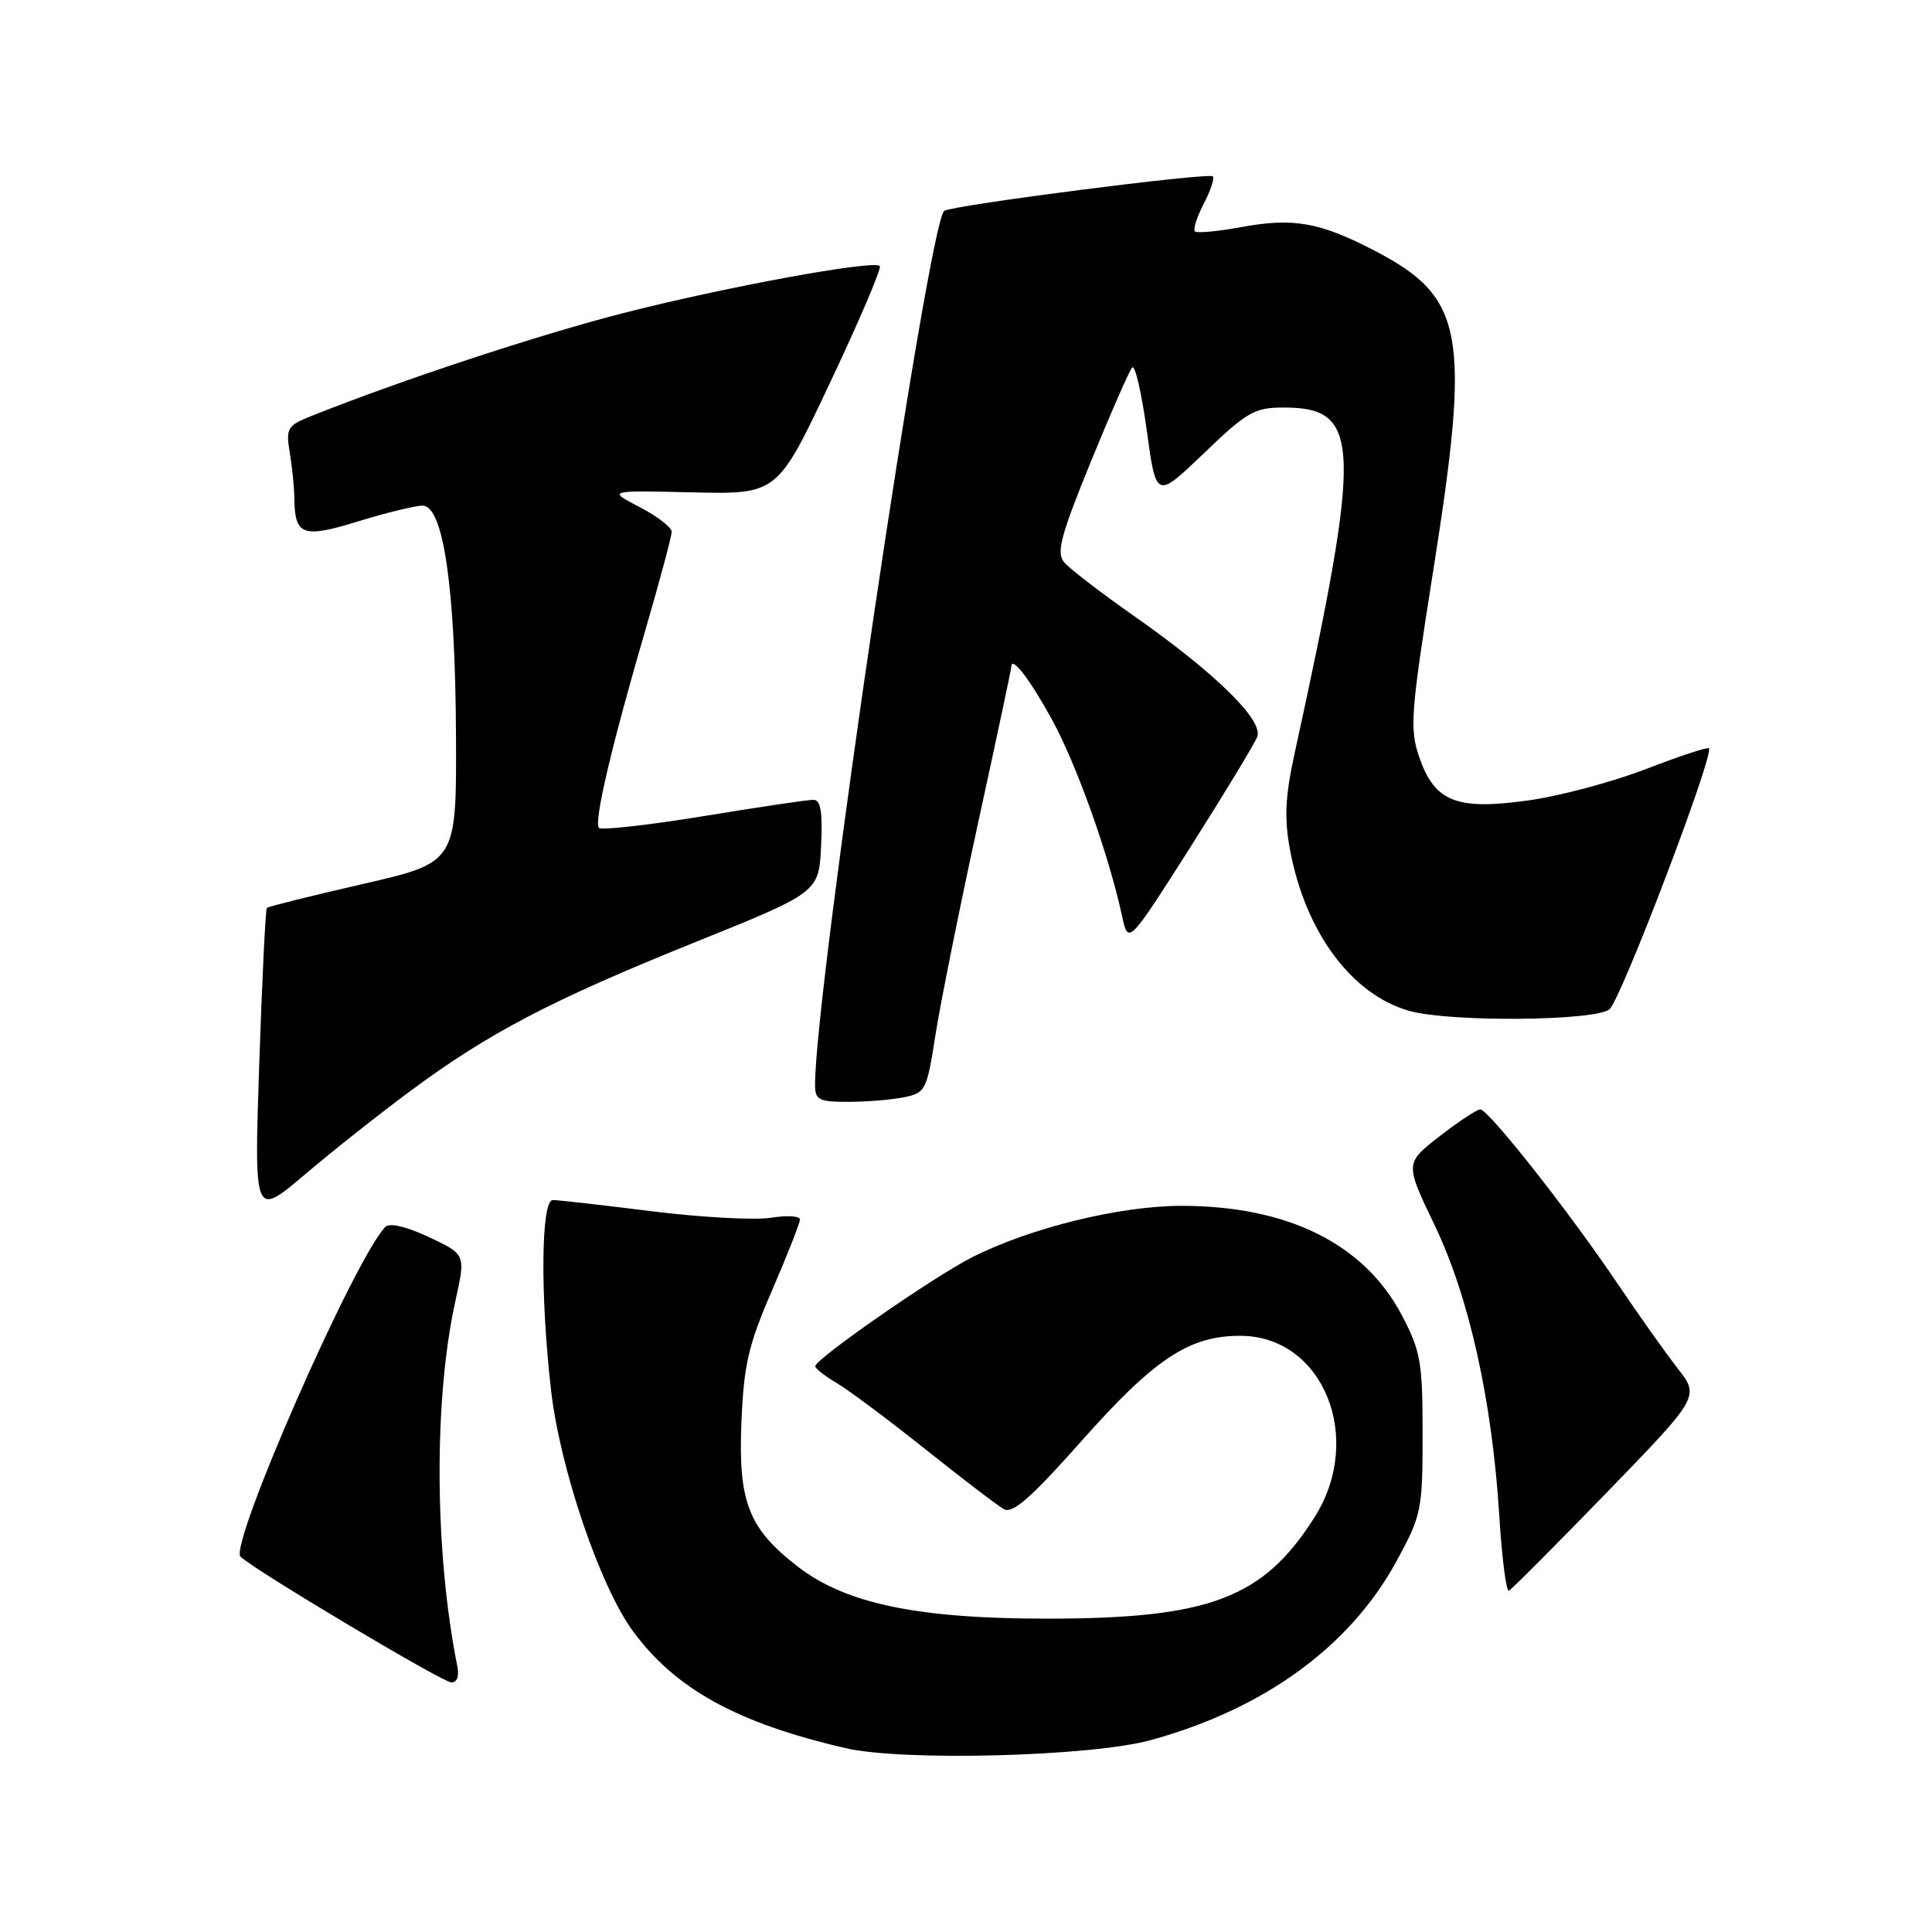 <?xml version="1.0" encoding="UTF-8" standalone="no"?>
<!DOCTYPE svg PUBLIC "-//W3C//DTD SVG 1.1//EN" "http://www.w3.org/Graphics/SVG/1.1/DTD/svg11.dtd" >
<svg xmlns="http://www.w3.org/2000/svg" xmlns:xlink="http://www.w3.org/1999/xlink" version="1.1" viewBox="0 0 256 256">
 <g >
 <path fill="currentColor"
d=" M 152.50 230.57 C 167.56 226.43 178.94 218.13 185.08 206.80 C 188.36 200.77 188.50 200.06 188.50 190.00 C 188.50 180.46 188.25 179.02 185.73 174.24 C 180.76 164.81 170.61 159.78 156.55 159.78 C 148.39 159.78 136.49 162.70 128.80 166.60 C 123.69 169.19 108.07 180.04 108.03 181.03 C 108.01 181.33 109.30 182.34 110.89 183.27 C 112.47 184.21 117.76 188.16 122.64 192.05 C 127.51 195.93 132.18 199.50 133.02 199.97 C 134.18 200.62 136.64 198.45 143.35 190.89 C 152.97 180.05 157.56 177.00 164.33 177.00 C 175.31 177.00 180.85 190.54 174.17 201.07 C 167.39 211.75 160.33 214.45 139.00 214.48 C 121.71 214.50 112.14 212.53 105.76 207.62 C 99.19 202.56 97.81 199.05 98.24 188.50 C 98.56 180.81 99.15 178.26 102.31 170.96 C 104.34 166.26 106.00 162.04 106.00 161.58 C 106.00 161.12 104.26 161.02 102.13 161.36 C 100.01 161.70 92.92 161.31 86.38 160.50 C 79.85 159.68 73.94 159.01 73.25 159.01 C 71.69 159.00 71.57 171.62 73.02 184.23 C 74.21 194.62 79.51 210.21 83.87 216.14 C 89.52 223.82 97.64 228.29 112.00 231.63 C 119.62 233.41 144.57 232.75 152.50 230.57 Z  M 60.59 220.75 C 57.56 205.59 57.46 185.38 60.35 172.35 C 61.71 166.21 61.71 166.21 56.83 163.92 C 53.85 162.52 51.61 162.00 51.06 162.57 C 46.99 166.75 30.32 204.72 31.87 206.27 C 33.55 207.95 58.49 222.83 59.77 222.92 C 60.56 222.97 60.87 222.16 60.59 220.75 Z  M 212.89 197.78 C 225.22 185.06 225.22 185.06 222.27 181.28 C 220.65 179.20 217.05 174.12 214.27 170.00 C 207.97 160.63 197.23 147.00 196.14 147.00 C 195.70 147.00 193.27 148.61 190.74 150.57 C 186.16 154.14 186.16 154.14 190.09 162.33 C 194.66 171.86 197.70 185.50 198.66 200.78 C 199.01 206.44 199.59 210.94 199.93 210.78 C 200.27 210.63 206.10 204.78 212.89 197.78 Z  M 54.43 144.52 C 64.82 136.83 73.10 132.51 92.00 124.89 C 108.50 118.24 108.50 118.24 108.80 112.12 C 109.02 107.62 108.75 106.00 107.80 105.98 C 107.08 105.97 100.53 106.94 93.24 108.14 C 85.94 109.33 79.70 110.03 79.37 109.70 C 78.64 108.98 81.05 98.75 85.65 83.02 C 87.49 76.70 89.00 71.05 89.00 70.46 C 89.00 69.88 87.09 68.40 84.75 67.19 C 80.50 64.98 80.50 64.98 91.75 65.24 C 103.01 65.50 103.01 65.50 110.03 50.61 C 113.90 42.43 116.84 35.51 116.58 35.25 C 115.75 34.42 96.08 38.03 82.50 41.51 C 71.37 44.36 53.04 50.41 41.16 55.16 C 38.07 56.40 37.86 56.76 38.40 60.00 C 38.72 61.92 38.99 64.62 39.00 66.00 C 39.06 70.98 40.10 71.36 47.47 69.08 C 51.18 67.94 55.01 67.00 55.99 67.00 C 58.75 67.00 60.33 77.83 60.42 97.39 C 60.50 114.28 60.50 114.28 48.10 117.13 C 41.28 118.69 35.55 120.12 35.36 120.30 C 35.18 120.49 34.73 129.79 34.35 140.98 C 33.67 161.33 33.67 161.33 40.38 155.64 C 44.06 152.51 50.39 147.51 54.43 144.52 Z  M 119.75 145.40 C 122.64 144.82 122.81 144.50 123.95 137.15 C 124.61 132.94 127.14 120.36 129.57 109.19 C 132.01 98.02 134.00 88.65 134.00 88.38 C 134.00 86.80 136.39 89.89 139.36 95.29 C 142.63 101.24 146.91 113.22 148.67 121.34 C 149.50 125.19 149.50 125.19 157.72 112.27 C 162.23 105.16 166.23 98.57 166.59 97.62 C 167.43 95.43 161.03 89.17 150.15 81.54 C 145.81 78.50 141.69 75.33 140.99 74.49 C 139.95 73.23 140.56 70.94 144.52 61.23 C 147.16 54.78 149.63 49.14 150.01 48.70 C 150.39 48.26 151.26 52.00 151.95 57.01 C 153.19 66.13 153.19 66.13 159.51 60.07 C 165.22 54.58 166.24 54.00 170.08 54.00 C 180.38 54.00 180.53 58.69 171.54 99.84 C 170.30 105.53 170.16 108.40 170.92 112.54 C 172.95 123.51 179.11 131.82 186.78 133.96 C 192.15 135.45 211.23 135.30 213.25 133.75 C 214.72 132.62 227.17 99.98 226.44 99.15 C 226.27 98.96 222.51 100.20 218.08 101.91 C 213.65 103.62 206.64 105.49 202.51 106.06 C 192.99 107.39 190.11 106.25 188.07 100.36 C 186.76 96.57 186.91 94.59 189.93 75.48 C 194.88 44.22 194.01 39.43 182.30 33.30 C 174.92 29.44 171.41 28.81 164.43 30.10 C 161.33 30.67 158.59 30.92 158.33 30.66 C 158.07 30.40 158.59 28.75 159.50 27.00 C 160.41 25.25 160.95 23.62 160.71 23.37 C 160.16 22.83 126.33 27.17 125.12 27.94 C 123.05 29.26 108.00 131.02 108.00 143.72 C 108.00 145.75 108.48 146.00 112.38 146.00 C 114.78 146.00 118.10 145.73 119.75 145.40 Z "/>
</g>
</svg>